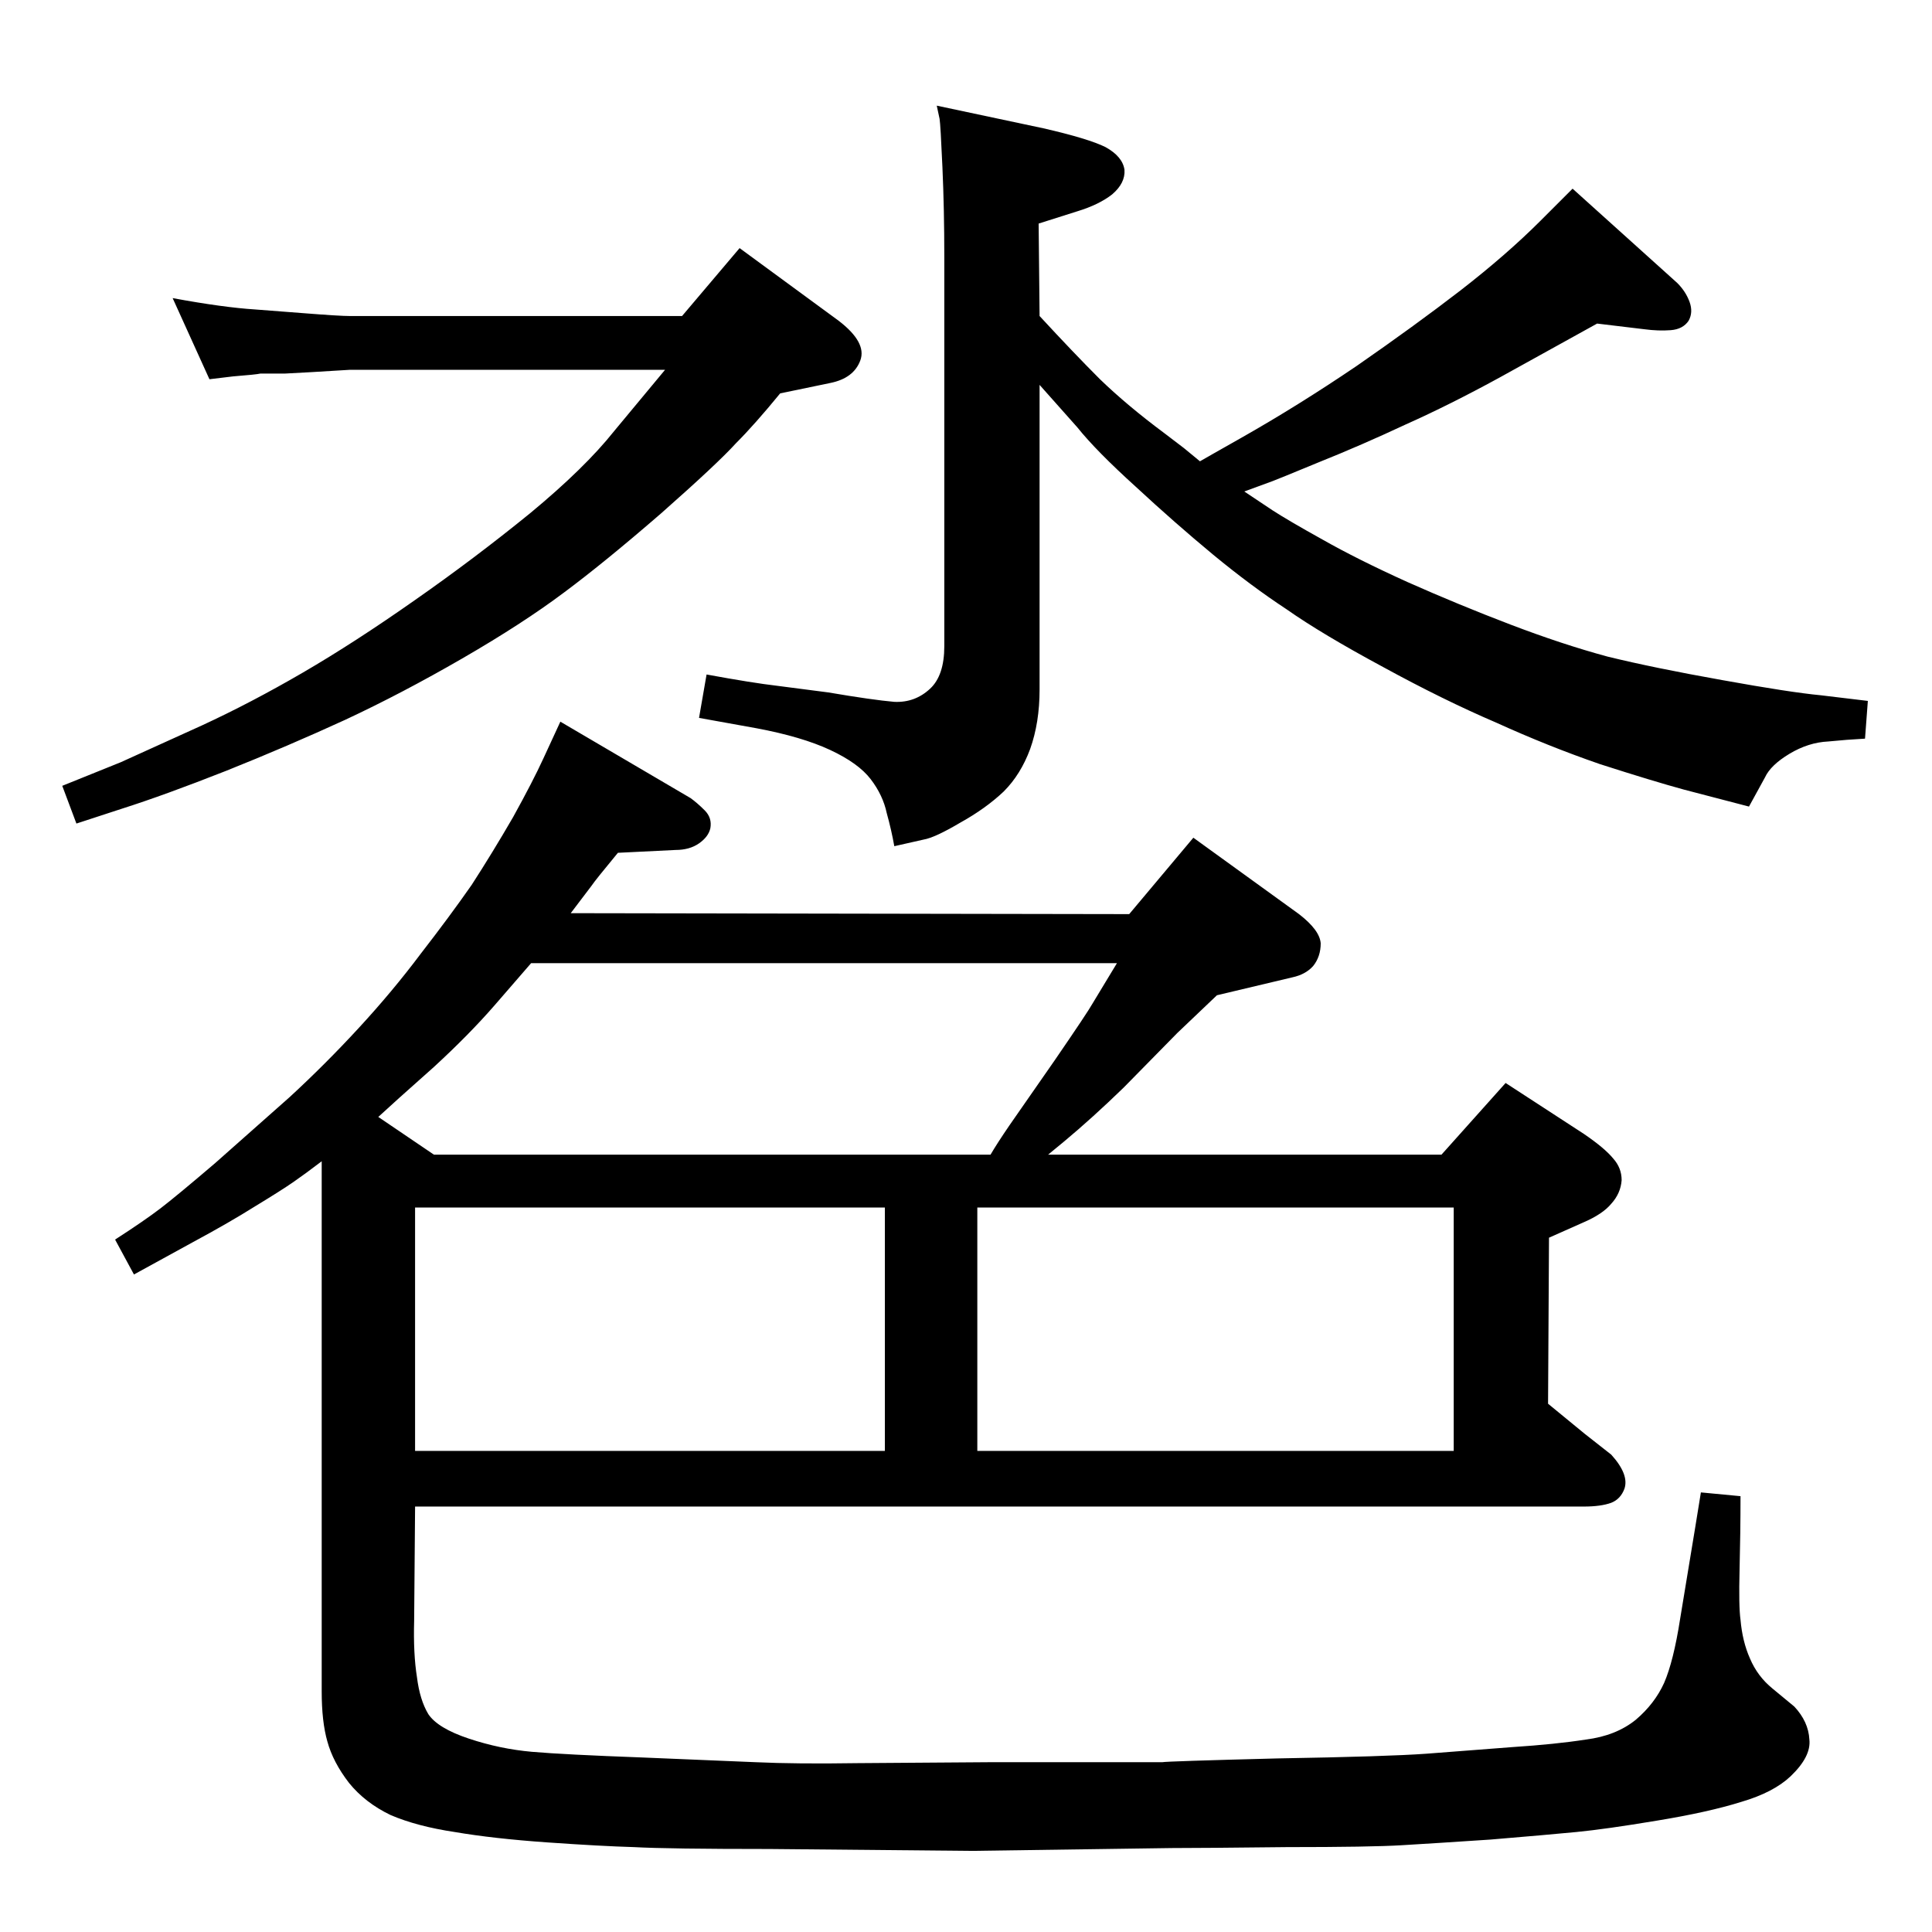 <?xml version="1.0" standalone="no"?>
<!DOCTYPE svg PUBLIC "-//W3C//DTD SVG 1.1//EN" "http://www.w3.org/Graphics/SVG/1.1/DTD/svg11.dtd" >
<svg xmlns="http://www.w3.org/2000/svg" xmlns:xlink="http://www.w3.org/1999/xlink" version="1.1" viewBox="0 0 2048 2048">
  <g transform="matrix(1 0 0 -1 0 2048)">
   <path fill="currentColor"
d="M1272 1559l14 8l30 17q60 34 122 76q62 43 110 80q49 38 85 74l34 34l111 -100q9 -9 13 -20t-1 -20q-6 -9 -19 -10t-28 1l-50 6l-103 -57q-53 -29 -100 -50q-47 -22 -92 -40q-46 -19 -49 -20l-30 -11l30 -20q17 -11 53 -31q37 -21 90 -45q54 -24 109 -45t103 -34
q49 -12 122 -25q72 -13 104 -16l50 -6l-3 -40q-19 -1 -39 -3q-21 -1 -41 -13t-26 -25l-17 -31l-69 18q-33 9 -89 27q-55 19 -110 44q-56 24 -120 59q-65 35 -102 61q-38 25 -78 58q-41 34 -82 72q-42 38 -62 63l-40 45v-323q0 -35 -10 -63q-10 -27 -28 -45q-19 -18 -46 -33
q-27 -16 -39 -18l-31 -7q-3 17 -8 35q-4 19 -17 36t-43 31t-78 23l-61 11l8 46q49 -9 75 -12l54 -7q47 -8 70 -10q22 -1 38 14q15 14 15 45v413q0 50 -2 95t-3 51l-3 14l113 -24q48 -11 66 -20q18 -10 20 -24q1 -14 -13 -26q-14 -11 -37 -18l-41 -13l1 -98q36 -39 64 -67
q29 -28 68 -57l21 -16zM341 817q-17 -13 -30 -22t-41 -26q-27 -17 -66 -38l-62 -34l-20 37q31 20 48 33t58 48l79 70q38 35 73 73q36 39 66 79q31 40 54 73q22 34 44 72q21 38 32 62l18 39l138 -81q7 -5 15 -13t6 -19q-2 -9 -12 -16t-25 -7l-61 -3q-24 -29 -28 -35l-22 -29
l592 -1l68 81l112 -81q22 -17 23 -31q0 -14 -8 -24q-8 -9 -22 -12l-80 -19l-42 -40l-57 -58q-33 -32 -63 -57l-17 -14h417l68 76l83 -54q22 -15 31 -26q9 -10 9 -23q-1 -14 -11 -25q-9 -11 -30 -20l-36 -16l-1 -176l39 -32l28 -22q19 -21 14 -36q-4 -11 -14 -15
q-11 -4 -29 -4h-1239l-1 -121q-1 -35 3 -60q3 -24 12 -39q10 -15 43 -26t67 -14q35 -3 117 -6l120 -5q43 -2 108 -1l140 1h183q5 1 122 4q117 2 158 5l91 7q46 3 78 8q32 4 53 21q20 17 30 39q10 23 17 68l16 97l6 37l42 -4q0 -38 -1 -78q-1 -39 1 -53q2 -23 10 -41
q8 -19 24 -32l23 -19q15 -16 16 -35q2 -18 -20 -39q-18 -17 -52 -27q-35 -11 -90 -20q-54 -9 -85 -12t-91 -8q-60 -4 -94 -6q-33 -2 -122 -2q-90 -1 -122 -1l-212 -3l-214 2q-108 0 -144 2q-35 1 -92 5t-98 11q-40 6 -68 18q-27 13 -44 34q-17 22 -23 44q-6 21 -6 53v562z
M401 864l59 -40h590q7 12 20 31l48 69q35 51 40 60l26 43h-621l-39 -45q-27 -31 -64 -65l-37 -33zM440 768v-258h498v258h-498zM1036 510h505v258h-505v-258zM371 1656q-48 -3 -69 -4h-26q-4 -1 -29 -3l-25 -3l-39 86q27 -5 49 -8t38 -4l52 -4q38 -3 49 -3h352l61 72
l105 -77q30 -23 23 -42t-32 -24l-53 -11q-27 -33 -47 -53q-19 -21 -79 -74q-60 -52 -103 -84q-44 -33 -108 -70t-124 -65q-61 -28 -126 -54q-66 -26 -110 -40l-49 -16l-15 40l62 25l86 39q52 24 107 56t119 77q63 44 122 92q58 48 89 87l54 65h-334z" />
  </g>

</svg>
